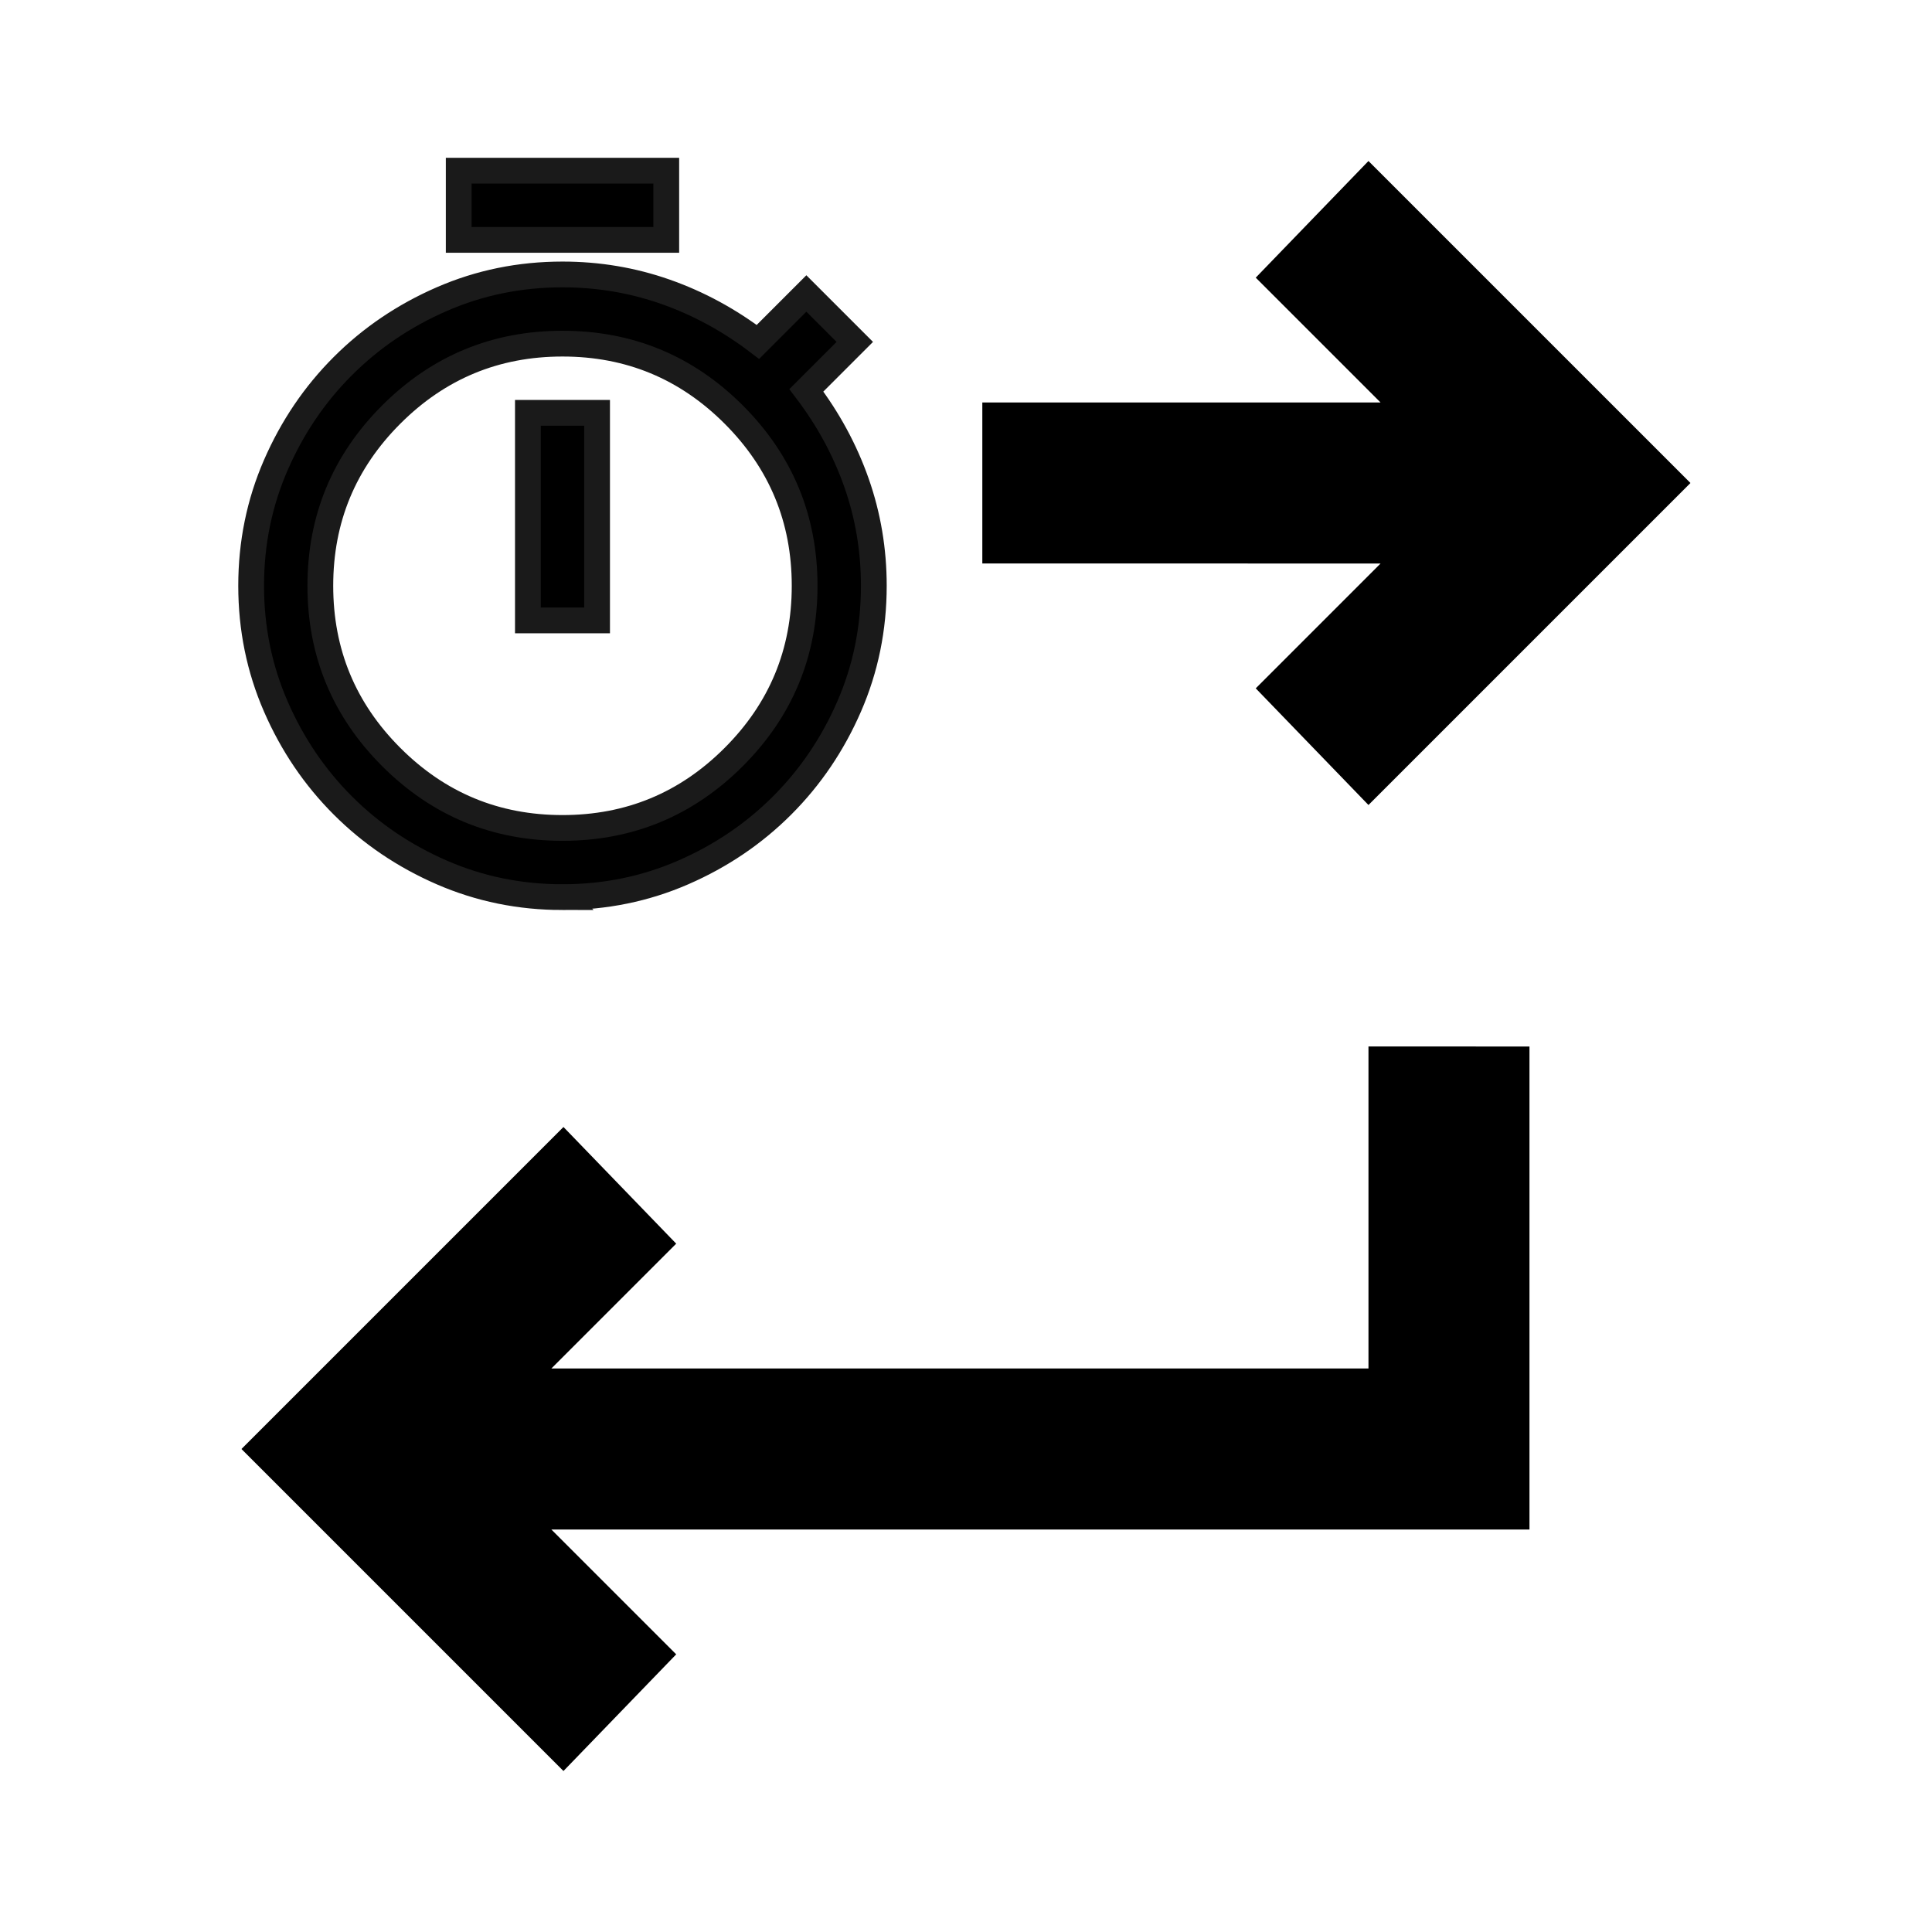 <?xml version="1.0" encoding="UTF-8" standalone="no"?>
<svg
   height="24"
   viewBox="0 -960 960 960"
   width="24"
   version="1.1"
   id="svg1"
   sodipodi:docname="repeat_time.svg"
   inkscape:version="1.3.2 (091e20e, 2023-11-25)"
   xmlns:inkscape="http://www.inkscape.org/namespaces/inkscape"
   xmlns:sodipodi="http://sodipodi.sourceforge.net/DTD/sodipodi-0.dtd"
   xmlns="http://www.w3.org/2000/svg"
   xmlns:svg="http://www.w3.org/2000/svg">
  <defs
     id="defs1" />
  <sodipodi:namedview
     id="namedview1"
     pagecolor="#ffffff"
     bordercolor="#111111"
     borderopacity="1"
     inkscape:showpageshadow="0"
     inkscape:pageopacity="0"
     inkscape:pagecheckerboard="1"
     inkscape:deskcolor="#d1d1d1"
     showgrid="false"
     inkscape:zoom="23.864338"
     inkscape:cx="10.413027"
     inkscape:cy="12.801528"
     inkscape:window-width="1568"
     inkscape:window-height="1062"
     inkscape:window-x="343"
     inkscape:window-y="162"
     inkscape:window-maximized="0"
     inkscape:current-layer="svg1" />
  <path
     d="m 227.928,-840.813 v -34.378 h 103.135 v 34.378 z m 34.378,189.081 h 34.378 v -103.135 h -34.378 z m 17.189,137.513 q -31.8,0 -59.947,-12.247 -28.147,-12.247 -49.204,-33.304 -21.057,-21.057 -33.304,-49.204 -12.247,-28.147 -12.247,-59.947 0,-31.8 12.247,-59.947 12.247,-28.147 33.304,-49.204 21.057,-21.057 49.204,-33.304 28.147,-12.247 59.947,-12.247 26.643,0 51.138,8.595 24.495,8.595 45.981,24.924 l 24.065,-24.065 24.065,24.065 -24.065,24.065 q 16.33,21.486 24.924,45.981 8.595,24.495 8.595,51.138 0,31.8 -12.247,59.947 -12.247,28.147 -33.304,49.204 -21.057,21.057 -49.204,33.304 -28.147,12.247 -59.947,12.247 z m 0,-34.378 q 49.849,0 85.086,-35.238 35.238,-35.238 35.238,-85.086 0,-49.849 -35.238,-85.086 -35.238,-35.238 -85.086,-35.238 -49.849,0 -85.086,35.238 -35.238,35.238 -35.238,85.086 0,49.849 35.238,85.086 35.238,35.238 85.086,35.238 z m 0,-120.324 z"
     id="path1-6"
     style="stroke:#1a1a1a;stroke-width:12.8;stroke-dasharray:none" />
  <path
     id="path1-1"
     d="M 679.984,-880 623.969,-822.031 686,-760 H 488.109 v 80 H 686 l -62.031,62.031 56.016,57.969 160,-160 z m 0,440 v 160 H 273.969 L 336,-342.031 279.984,-400 l -160,160 160,160 L 336,-137.969 273.969,-200 h 486.016 v -240 z" />
</svg>
